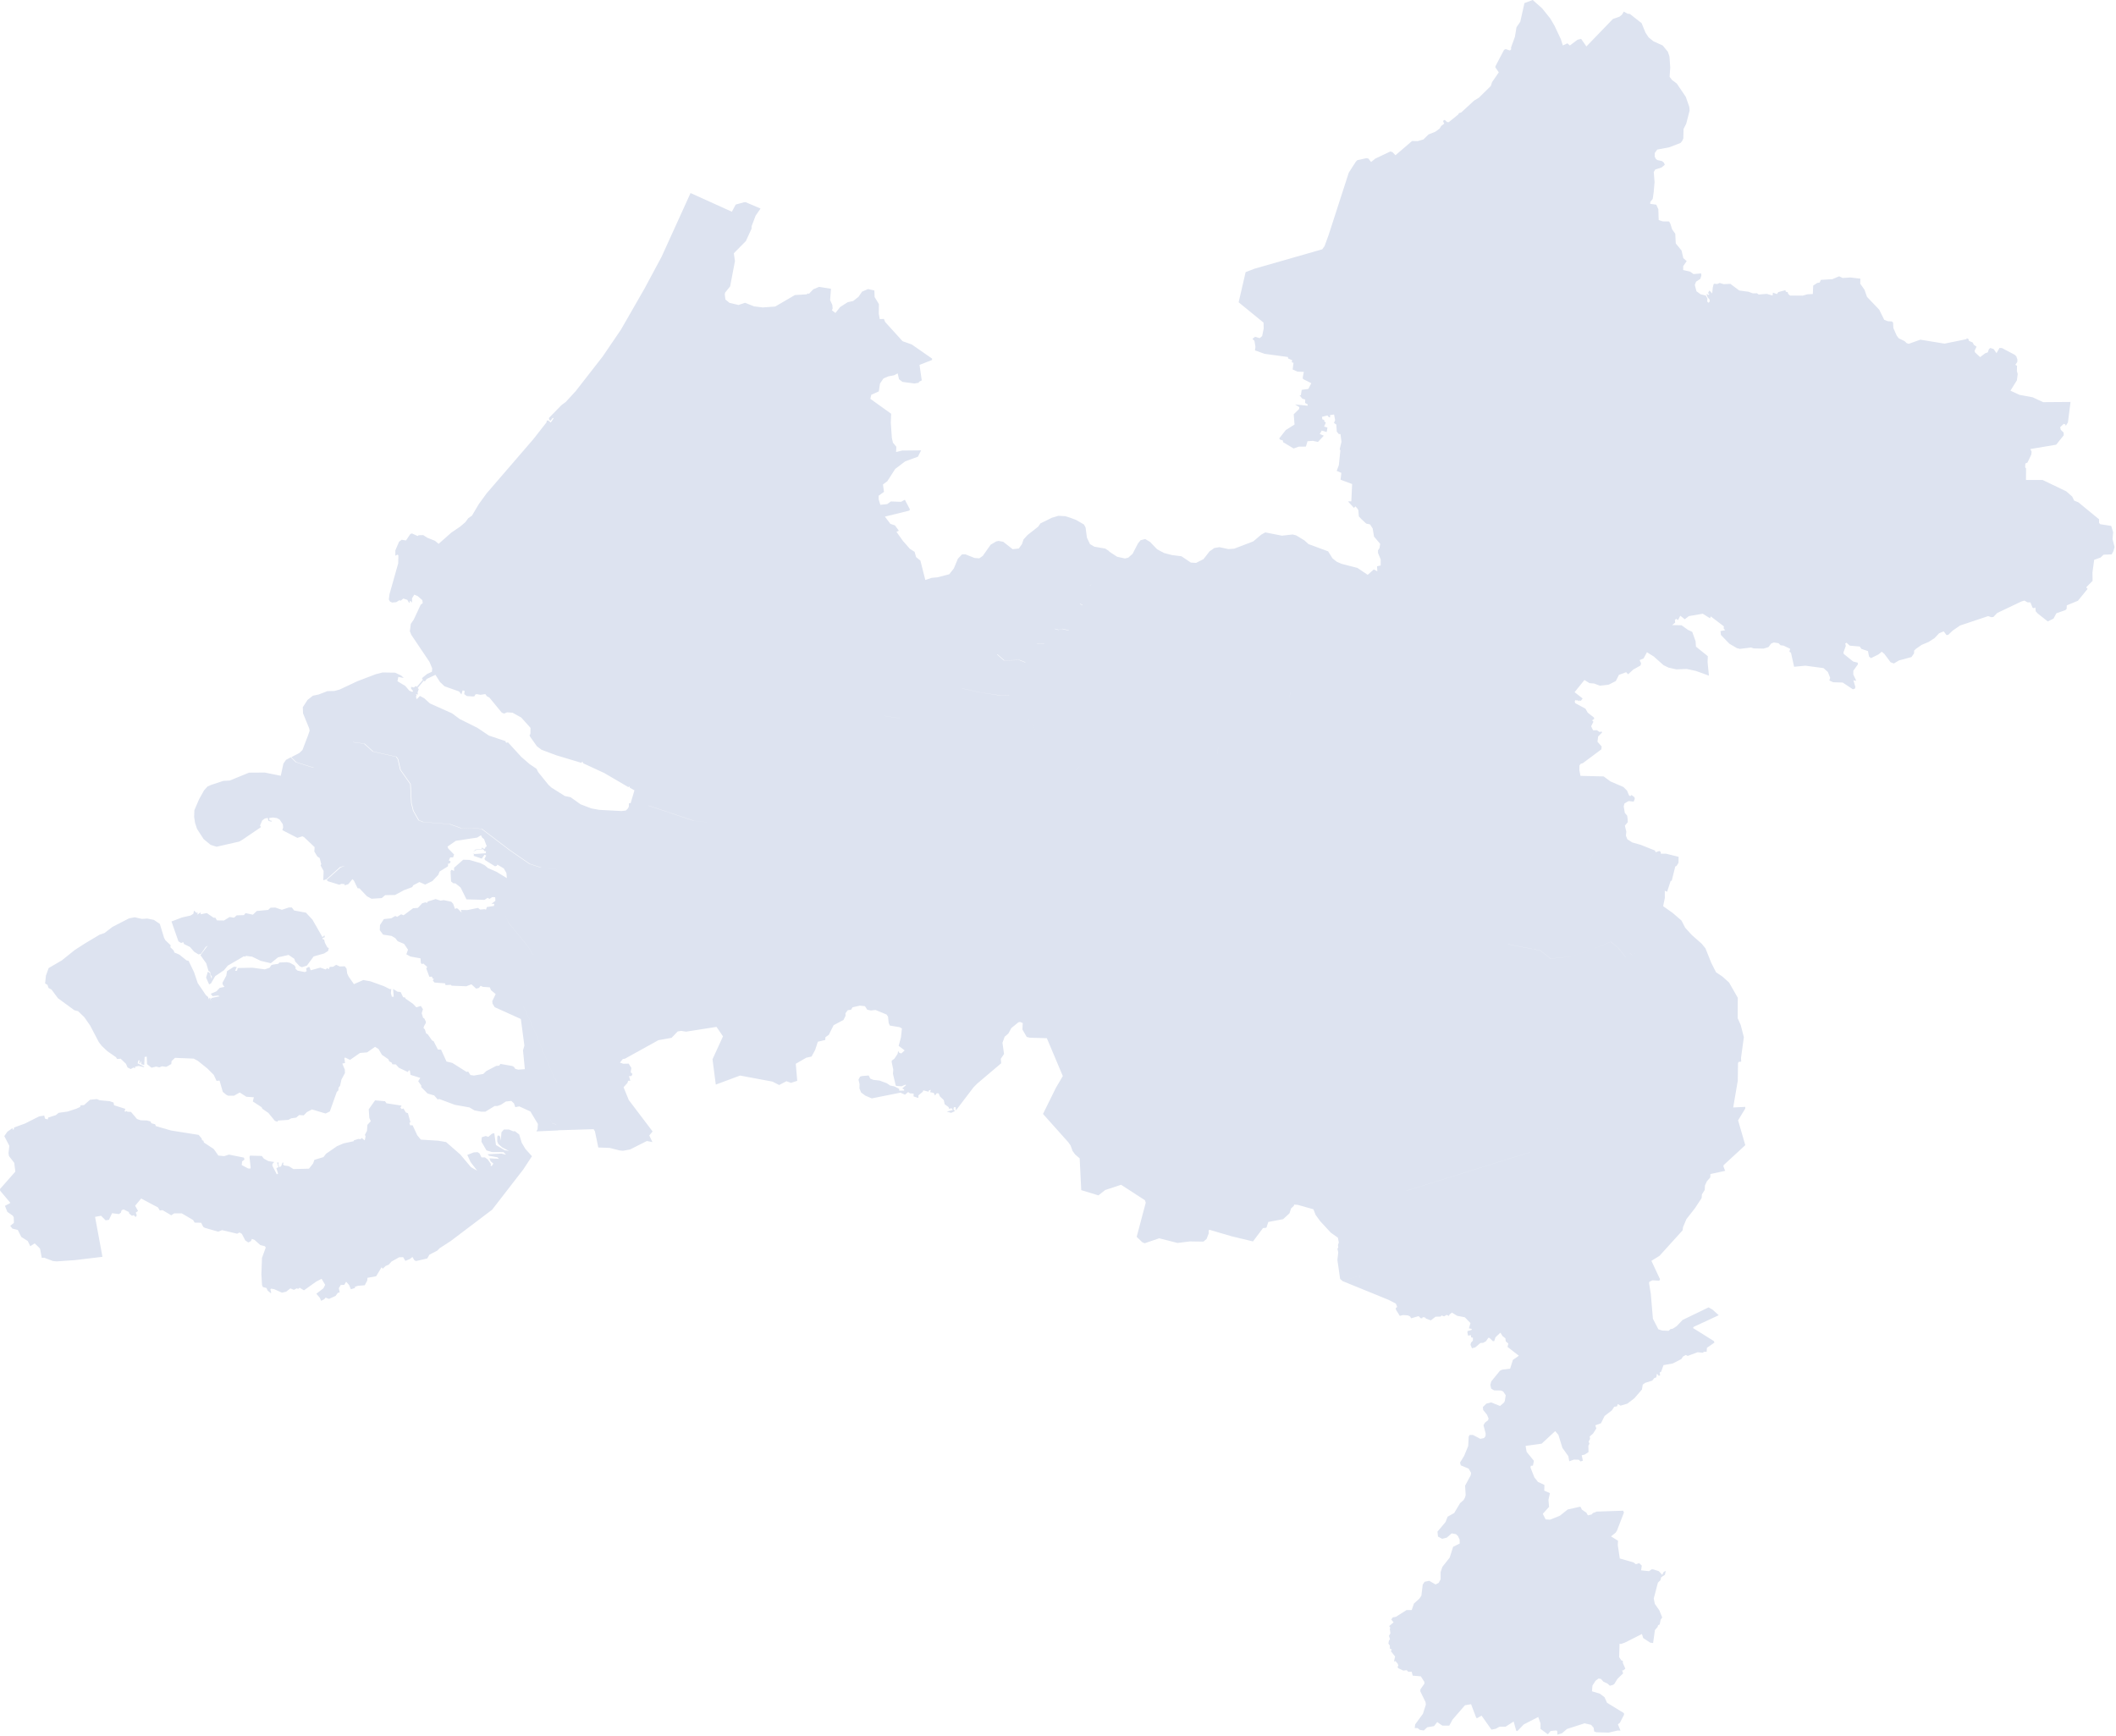 <?xml version="1.0" encoding="UTF-8"?>
<svg width="646px" height="530px" viewBox="0 0 646 530" version="1.1" xmlns="http://www.w3.org/2000/svg" xmlns:xlink="http://www.w3.org/1999/xlink">
    <!-- Generator: Sketch 49 (51002) - http://www.bohemiancoding.com/sketch -->
    <title>Illustrations/ Simple/ Map</title>
    <desc>Created with Sketch.</desc>
    <defs></defs>
    <g id="Illustrations/-Simple/-Map" stroke="none" stroke-width="1" fill="none" fill-rule="evenodd">
        <path d="M465.404,0.94 L467.93,0 L470.819,2.562 L473.285,5.642 L474.589,7.864 L476.527,11.977 L477.115,13.87 L478.524,13.223 L479.252,13.893 L481.613,12.13 L482.705,11.86 L484.315,14.175 L492.407,5.795 L494.416,5.09 L495.203,4.455 L495.719,3.538 L496.87,4.173 L497.599,4.267 L501.169,7.076 L502.356,9.968 L503.307,11.402 L504.787,12.612 L507.594,13.87 L509.18,15.786 L509.685,17.279 L509.908,20.593 L509.72,23.461 L510.437,24.402 L511.905,25.495 L514.665,29.573 L515.722,32.618 L515.828,33.746 L514.794,37.754 L513.972,39.4 L513.913,42.256 L513.514,43.102 L513.021,43.655 L509.626,44.96 L505.938,45.665 L505.198,46.687 L505.163,47.781 L505.503,48.486 L505.926,48.85 L507.406,49.179 L507.993,49.673 L508.252,50.308 L507.23,51.154 L505.351,51.73 L504.881,52.529 L505.128,55.597 L504.869,58.571 L504.564,60.722 L503.824,61.639 L503.8,62.238 L505.644,62.485 L506.279,63.884 L506.384,67.187 L507.629,67.586 L509.567,67.61 L509.955,68.315 L510.484,70.008 L511.447,71.371 L511.599,74.31 L513.373,76.496 L513.901,78.8 L514.935,79.717 L513.866,81.256 L513.866,82.444 L515.98,82.925 L517.026,83.678 L519.328,83.466 L519.422,84.077 L519.105,85.135 L517.801,85.982 L517.413,86.981 L517.918,88.92 L519.175,89.837 L520.761,90.225 L521.254,91.106 L521.207,92.07 L521.607,92.435 L521.947,92.07 L521.982,91.53 L521.313,90.742 L520.961,89.743 L521.689,90.048 L521.83,89.766 L521.442,89.473 L521.877,88.685 L522.722,89.59 L522.899,87.803 L523.157,86.746 L523.415,86.616 L524.249,86.71 L525.013,86.381 L526.223,86.746 L528.266,86.652 L530.979,88.685 L533.845,89.073 L535.126,89.555 L536.406,89.531 L536.911,89.919 L539.366,89.708 L541.163,90.225 L541.257,89.343 L542.478,89.766 L542.913,89.167 L545.062,88.591 L545.215,89.073 L545.779,89.19 L545.908,89.708 L546.484,90.225 L550.324,90.26 L551.816,89.837 L553.449,89.766 L553.554,87.192 L554.788,86.381 L555.528,86.252 L555.903,85.441 L559.415,85.229 L561.483,84.348 L562.54,84.865 L564.936,84.712 L567.966,85.076 L567.907,86.593 L569.211,88.438 L569.975,90.624 L573.721,94.55 L575.248,97.642 L576.352,98.065 L577.574,98.124 L577.95,98.488 L578.032,100.157 L579.054,102.461 L579.676,103.272 L581.473,104.153 L582.084,104.753 L582.718,104.965 L586.266,103.695 L593.654,104.906 L600.337,103.542 L600.466,103.237 L601.03,103.578 L601.088,104.059 L602.239,104.541 L602.604,105.27 L603.426,105.846 L602.827,107.08 L602.956,107.574 L604.518,109.02 L606.08,107.844 L606.867,107.574 L607.184,106.598 L607.631,106.234 L608.617,106.54 L609.522,107.809 L610.438,106.21 L611.213,106.269 L615.042,108.291 L615.559,108.773 L615.9,109.772 L615.864,110.501 L615.265,111.382 L615.782,111.653 L615.747,113.31 L615.993,114.156 L615.747,116.096 L613.774,119.269 L616.51,120.539 L620.562,121.291 L623.746,122.772 L632.12,122.713 L631.321,128.966 L630.675,129.989 L630.511,129.566 L630.041,129.39 L628.961,130.412 L629.125,131.2 L630.006,132.046 L630.041,132.892 L627.739,135.76 L619.834,137.089 L620.245,137.876 L620.14,138.781 L618.965,141.226 L618.331,141.496 L618.26,142.672 L618.542,143.001 L618.519,146.527 L623.593,146.527 L630.816,149.995 L632.625,151.593 L633.236,152.839 L634.504,153.345 L640.823,158.528 L640.835,159.645 L641.176,160.033 L644.535,160.55 L645.134,162.478 L644.946,164.582 L645.557,166.991 L645.205,168.296 L644.664,169.248 L642.198,169.342 L641.282,170.212 L639.332,170.905 L638.815,174.761 L638.85,177.323 L636.9,179.309 L637.323,179.791 L634.375,183.4 L630.969,184.81 L630.934,185.868 L630.558,186.256 L627.809,187.22 L626.917,188.866 L625.167,189.712 L622.089,187.279 L621.49,186.621 L621.361,185.445 L620.903,185.68 L620.527,185.527 L619.869,183.905 L618.942,183.882 L618.049,183.341 L617.145,183.611 L609.745,187.126 L608.559,188.36 L607.901,188.419 L606.973,188.09 L598.375,190.97 L596.144,192.509 L594.769,193.826 L594.229,193.861 L593.407,192.744 L591.997,193.32 L590.623,194.79 L588.779,195.989 L586.665,196.87 L584.915,198.093 L584.375,198.61 L584.339,199.48 L583.552,200.596 L579.782,201.607 L578.185,202.547 L577.186,202.183 L575.307,199.656 L574.485,198.962 L573.486,199.785 L571.196,200.925 L570.609,200.443 L570.268,198.763 L568.26,198.093 L567.778,197.376 L564.713,197.105 L563.761,196.235 L563.35,196.412 L563.503,197.199 L562.775,199.244 L562.904,199.656 L565.758,201.948 L567.132,202.301 L567.226,202.782 L565.805,204.769 L565.793,205.909 L566.627,207.649 L566.533,207.86 L565.828,207.672 L566.439,209.753 L566.275,210.235 L565.676,210.434 L562.551,208.366 L559.662,208.283 L558.487,207.743 L558.746,206.932 L558.041,205.157 L556.702,203.958 L551.158,203.229 L547.729,203.558 L546.777,199.268 L546.296,198.962 L546.519,198.069 L544.522,197.105 L543.594,196.988 L542.948,196.353 L541.539,196.141 L540.716,196.471 L539.906,197.552 L538.414,198.01 L535.396,197.952 L534.585,197.681 L531.179,198.093 L530.286,197.881 L527.984,196.529 L525.389,193.861 L525.259,192.662 L526.681,192.392 L526.223,191.851 L526.281,191.216 L522.3,188.184 L522.053,188.748 L519.845,187.361 L515.605,188.09 L514.348,189.054 L512.974,187.972 L512.304,189.289 L511.705,188.936 L511.329,189.289 L511.411,190.076 L510.484,190.829 L513.361,190.887 L515.334,192.298 L516.626,192.897 L517.648,195.754 L517.766,197.411 L521.383,200.326 L521.313,202.124 L521.724,206.262 L517.742,204.828 L514.959,204.228 L511.764,204.346 L509.368,203.805 L507.841,203.053 L504.916,200.443 L502.802,199.115 L501.78,201.008 L500.57,201.525 L501.005,202.512 L500.829,203.17 L498.621,204.405 L497.058,205.85 L496.448,205.216 L494.251,206.027 L493.3,207.919 L491.115,209.024 L488.414,209.33 L486.675,208.671 L485.254,208.554 L483.715,207.59 L480.709,211.316 L483.175,213.232 L482.576,214.008 L482.306,213.796 L482.048,214.066 L481.613,213.737 L481.39,213.925 L481.096,213.655 L480.756,214.043 L480.873,214.642 L484.033,216.347 L484.714,217.557 L486.628,219.05 L486.711,219.473 L486.041,219.897 L486.464,220.343 L485.759,221.718 L486.358,222.953 L487.521,222.917 L488.367,223.493 L488.919,223.305 L489.118,223.611 L487.897,224.845 L487.697,226.432 L488.977,227.901 L488.884,228.771 L483.21,232.991 L482.576,233.179 L482.189,233.684 L482.177,235.177 L481.472,235.177 L481.284,235.753 L480.873,235.964 L478.735,236.105 L477.972,235.306 L477.937,234.766 L477.15,234.072 L475.834,233.414 L475.036,233.414 L474.425,230.052 L470.913,225.562 L469.738,225.35 L465.886,225.856 L465.815,226.549 L466.825,230.24 L465.78,231.345 L462.996,230.84 L454.61,231.768 L450.112,232.932 L447.398,232.908 L446.118,232.638 L444.591,231.886 L443.499,230.957 L442.524,229.394 L442.735,229.218 L442.23,228.348 L440.821,226.914 L439.987,226.432 L436.416,225.832 L435.524,224.963 L434.196,222.682 L432.787,221.331 L429.31,220.731 L427.325,219.473 L426.045,217.581 L424.941,214.313 L423.719,212.962 L422.768,212.691 L420.442,212.75 L419.385,212.327 L416.273,210.293 L413.912,209.717 L411.657,210.176 L408.368,210.411 L407.534,211.128 L406.16,213.408 L404.962,213.773 L401.098,212.809 L398.243,209.964 L397.092,209.365 L396.399,209.365 L394.591,210.141 L393.921,211.434 L393.651,213.138 L392.852,214.278 L391.83,215.007 L389.505,215.571 L388.295,215.747 L385.711,215.512 L383.855,214.736 L382.14,212.303 L381.553,211.915 L380.026,211.939 L379.451,212.421 L378.523,214.102 L376.326,216.923 L373.096,222.412 L371.945,226.244 L371.769,230.181 L371.053,231.439 L370.113,232.121 L364.24,234.824 L360.505,237.398 L359.636,237.457 L357.146,236.564 L355.079,236.376 L353.763,236.834 L352.33,238.033 L351.144,238.421 L349.781,237.904 L347.855,236.176 L346.516,235.6 L345.459,235.483 L341.09,236.435 L337.402,235.541 L334.994,235.635 L328.428,237.304 L328.358,235.118 L330.507,233.32 L331.329,232.097 L330.46,231.345 L330.119,230.569 L330.202,229.37 L330.754,227.784 L330.624,226.914 L326.384,224.845 L324.505,222.894 L323.577,222.412 L322.45,222.236 L321.369,222.706 L319.56,224.633 L318.245,224.81 L317.575,224.539 L315.943,222.741 L315.12,221.001 L314.192,220.367 L314.216,219.532 L313.781,219.085 L308.801,216.805 L307.368,215.547 L306.37,213.114 L305.278,212.327 L308.061,212.386 L309.271,206.532 L305.278,205.991 L304.162,204.134 L304.561,202.477 L303.88,200.291 L304.361,199.785 L306.476,201.642 L311.186,201.525 L312.983,202.242 L313.593,201.548 L315.696,200.714 L316.389,200.056 L315.109,199.268 L314.639,198.245 L314.932,197.223 L316.459,196.471 L318.715,196.447 L320.007,195.718 L321.24,193.885 L321.439,192.415 L321.968,191.992 L323.072,192.333 L324.282,192.027 L326.279,192.509 L326.701,191.698 L327.042,189.136 L329.614,184.364 L330.495,184.775 L330.378,182.883 L332.762,179.427 L332.609,178.675 L333.15,178.557 L338.517,168.319 L341.066,169.977 L343.451,170.494 L344.449,170.247 L345.776,169.072 L347.409,165.91 L348.208,164.922 L349.617,164.558 L351.085,165.428 L353.258,167.685 L355.325,168.801 L357.686,169.436 L360.693,169.824 L363.571,171.752 L365.156,171.846 L367.423,170.694 L369.267,168.319 L370.735,167.297 L372.309,167.05 L375.011,167.626 L376.784,167.508 L382.622,165.275 L385.065,163.206 L386.286,162.536 L391.361,163.535 L394.638,163.171 L395.706,163.441 L398.243,164.981 L399.465,166.098 L405.467,168.319 L406.806,170.459 L408.145,171.516 L409.59,172.139 L414.405,173.374 L417.553,175.489 L419.421,173.832 L420.489,174.431 L420.407,172.892 L421.511,172.621 L421.523,170.823 L420.713,168.86 L420.677,168.049 L421.159,167.297 L421.359,166.027 L419.479,163.806 L419.068,161.337 L418.269,160.091 L417.107,159.856 L415.615,158.469 L414.852,157.658 L414.687,155.731 L414.37,155.213 L413.794,154.579 L413.348,155.061 L411.528,153.074 L412.549,153.051 L412.796,147.773 L409.261,146.445 L409.507,144.364 L408.086,143.753 L408.744,141.978 L409.202,137.535 L409.002,137.124 L409.543,134.891 L409.237,132.528 L408.72,132.504 L408.11,131.776 L407.957,129.601 L407.252,129.119 L407.605,128.273 L407.287,126.545 L406.031,126.733 L406.125,127.309 L405.725,127.391 L405.244,126.827 L403.588,127.25 L403.717,128.026 L404.281,128.214 L404.292,128.637 L404.762,129.025 L404.245,130.236 L405.244,130.506 L405.15,131.294 L405.021,131.893 L403.517,131.447 L402.918,132.504 L404.151,133.01 L402.366,134.914 L400.816,134.585 L399.171,134.702 L398.69,136.336 L396.505,136.36 L394.931,136.912 L391.736,135.008 L391.619,134.432 L390.879,134.256 L390.527,133.856 L392.535,131.294 L395.213,129.601 L394.966,126.463 L396.587,124.888 L396.681,124.312 L395.377,123.466 L399.218,123.865 L399.218,123.442 L398.443,123.019 L398.478,121.985 L397.574,121.691 L396.716,120.633 L397.139,120.715 L397.398,119.022 L399.43,118.729 L400.334,116.977 L397.832,115.731 L397.703,115.285 L398.055,113.522 L396.141,113.463 L394.638,112.805 L394.896,110.771 L394.367,110.595 L394.485,109.96 L393.275,109.443 L393.181,108.984 L386.087,108.021 L383.127,106.963 L383.28,105.87 L382.974,104.059 L382.363,103.448 L383.162,102.813 L384.56,103.237 L385.323,102.602 L385.805,100.275 L385.746,98.488 L378.147,92.282 L380.284,83.078 L383.033,82.02 L403.682,76.108 L404.375,75.132 L405.62,71.736 L411.774,52.706 L413.947,49.332 L414.405,48.885 L417.107,48.298 L417.741,48.392 L418.587,49.461 L419.855,48.427 L424.459,46.241 L425.129,46.452 L426.022,47.393 L431.096,43.044 L432.822,43.079 L434.572,42.562 L436.134,41.034 L438.178,40.223 L439.517,39.247 L439.963,38.483 L440.915,37.731 L440.598,37.143 L440.703,36.72 L441.103,36.626 L441.808,37.272 L442.289,37.296 L445.19,34.957 L445.413,34.534 L446.083,34.346 L450.041,30.702 L451.509,29.82 L455.127,26.259 L455.515,25.072 L457.57,22.086 L456.501,20.534 L456.56,20.194 L459.167,15.233 L459.684,14.987 L460.988,15.421 L461.34,15.057 L461.317,14.469 L462.491,11.249 L462.973,8.322 L464.124,6.641 L465.404,0.94 Z M465.78,231.345 L466.825,230.24 L465.815,226.549 L465.886,225.856 L469.738,225.35 L470.913,225.562 L474.425,230.052 L475.036,233.414 L475.834,233.414 L477.15,234.072 L477.937,234.766 L477.972,235.306 L478.735,236.105 L480.873,235.964 L481.284,235.753 L481.472,235.177 L482.177,235.177 L482.506,236.858 L489.588,237.034 L491.667,238.562 L495.649,240.278 L496.73,241.383 L497.317,242.794 L497.693,243.064 L498.104,242.7 L498.996,243.393 L499.09,243.863 L498.75,244.733 L497.282,244.557 L496.859,244.733 L495.931,245.309 L495.708,246.167 L496.037,248.153 L496.765,249.012 L496.894,249.94 L496.953,250.986 L496.06,252.068 L496.506,253.89 L496.377,255.124 L496.823,256.229 L498.303,257.181 L500.852,257.898 L505.222,259.637 L505.48,260.178 L506.596,259.79 L507.019,260.119 L507.019,260.625 L508.639,260.625 L512.469,261.577 L512.433,263.41 L511.858,264.339 L511.447,264.539 L510.366,268.876 L510.037,268.935 L508.957,272.249 L508.252,271.92 L508.264,274.107 L507.747,276.646 L510.624,278.679 L513.326,281.006 L514.489,283.24 L516.497,285.449 L519.516,288.106 L520.667,289.516 L522.429,293.924 L523.897,296.827 L525.776,298.073 L527.879,299.954 L530.533,304.609 L530.498,310.827 L531.426,312.919 L532.389,316.645 L531.52,322.957 L531.578,324.109 L530.827,324.179 L530.604,324.532 L530.533,329.915 L529.135,338.096 L532.823,337.92 L532.8,338.449 L530.627,342.022 L532.823,349.603 L526.223,355.692 L526.152,356.104 L526.681,357.444 L522.182,358.419 L522.135,359.453 L521.113,360.617 L520.514,361.898 L520.444,363.262 L519.586,364.625 L519.492,365.754 L517.449,368.869 L514.865,372.16 L513.819,374.616 L513.69,375.604 L506.631,383.397 L504.164,384.913 L506.795,390.531 L506.561,390.978 L504.47,390.861 L503.507,391.331 L503.448,391.754 L503.977,394.974 L504.623,402.591 L506.279,405.812 L507.465,406.2 L509.438,406.282 L509.978,405.753 L510.683,405.635 L511.905,404.836 L513.678,402.967 L521.63,399.124 L522.816,399.805 L524.719,401.522 L517.073,405.071 L516.85,405.424 L523.251,409.42 L523.392,409.89 L521.113,411.466 L521.019,412.7 L520.291,412.676 L519.786,412.97 L518.271,412.817 L515.252,413.946 L514.665,413.652 L513.819,414.122 L513.279,414.921 L510.683,416.249 L507.853,416.755 L507.136,418.765 L506.701,419 L506.819,419.917 L506.384,419.999 L505.856,419.353 L505.644,420.481 L505.01,420.74 L504.423,421.48 L502.285,422.162 L501.522,422.691 L501.275,424.195 L498.973,426.863 L496.823,428.509 L494.756,429.132 L493.934,428.627 L493.652,429.344 L492.818,429.461 L492.078,430.578 L489.882,432.27 L488.766,434.504 L487.039,435.127 L487.345,436.079 L486.358,437.642 L485.336,438.524 L485.43,439.288 L484.996,440.087 L485.254,440.733 L484.925,441.333 L484.961,443.308 L483.774,444.072 L482.882,444.271 L483.234,445.929 L482.529,446.164 L482.001,445.635 L480.497,445.6 L479.088,446.105 L478.794,444.542 L476.985,442.003 L475.776,438.053 L474.789,436.902 L470.654,440.733 L465.745,441.415 L466.074,443.249 L468.294,445.964 L467.988,447.433 L467.354,447.492 L467.248,448.021 L468.435,451.03 L469.539,452.417 L471.5,453.334 L471.453,455.073 L473.18,455.837 L472.733,457.906 L472.921,460.022 L471.007,462.149 L471.876,463.854 L473.215,463.936 L476.21,462.737 L478.618,460.821 L482.283,459.998 L482.564,460.057 L482.917,460.845 L484.326,461.82 L484.773,462.62 L485.912,462.349 L486.335,461.903 L487.474,461.468 L495.531,461.197 L495.778,461.762 L493.676,467.215 L493.265,467.885 L491.832,469.037 L493.969,470.366 L493.899,471.682 L494.51,475.784 L498.715,476.983 L499.419,477.547 L500.418,477.195 L501.228,477.959 L501.017,479.405 L503.436,479.663 L504.27,479.075 L504.81,479.134 L506.443,479.663 L507.453,480.78 L507.935,479.875 L508.546,479.581 L508.287,480.756 L507.148,481.52 L506.913,482.425 L506.149,483.166 L504.881,487.985 L505.198,489.631 L506.572,491.605 L507.465,493.78 L506.983,494.462 L506.69,495.931 L506.208,496.166 L506.032,496.718 L505.233,497.635 L504.681,501.596 L503.8,501.479 L501.651,500.068 L501.275,498.834 L496.095,501.455 L494.85,501.89 L494.439,501.808 L494.31,505.887 L494.944,506.85 L495.461,507.086 L495.438,507.65 L496.201,509.413 L495.555,509.965 L495.214,509.942 L495.531,510.847 L493.805,512.528 L492.807,514.138 L492.372,514.397 L491.479,514.632 L490.775,513.985 L489.518,513.397 L488.754,512.551 L488.003,512.434 L487.11,513.115 L486.17,514.573 L486.018,516.336 L488.402,517.041 L489.847,518.134 L490.61,519.827 L495.778,523.001 L495.813,523.471 L494.568,525.904 L493.934,526.433 L494.733,528.337 L493.864,528.302 L491.08,528.948 L487.357,528.831 L486.687,528.572 L486.534,527.455 L485.759,526.574 L483.774,526.104 L478.395,527.832 L476.88,529.125 L475.494,529.571 L475.388,528.396 L474.977,528.278 L473.379,528.455 L472.557,529.454 L470.29,527.808 L470.314,526.139 L469.609,524.176 L465.181,526.456 L463.231,528.478 L462.902,528.396 L462.104,525.551 L459.649,527.138 L457.828,527.138 L456.63,527.773 L455.338,528.043 L452.308,523.765 L450.946,524.529 L450.687,524.435 L449.113,520.274 L447.246,520.591 L443.452,524.964 L442.454,526.809 L440.339,526.809 L438.777,525.728 L437.791,526.962 L435.723,527.314 L434.666,528.302 L433.445,528.102 L432.81,527.573 L431.894,527.549 L432.047,526.433 L434.408,523.2 L435.3,520.415 L435.218,519.651 L433.609,516.336 L433.644,515.725 L434.866,513.985 L434.831,513.433 L433.774,511.764 L431.284,511.552 L430.99,510.377 L429.933,510.377 L429.463,509.883 L428.406,510.001 L426.902,509.295 L426.656,508.907 L426.902,508.496 L426.75,507.944 L426.01,507.086 L425.563,507.262 L425.916,505.71 L424.612,504.065 L424.929,503.595 L424.33,503.301 L424.295,502.36 L423.872,501.749 L424.037,500.809 L424.365,500.456 L424.037,499.398 L424.483,498.634 L424.295,497.247 L424.459,496.93 L424.107,496.425 L425.446,495.284 L424.741,494.403 L425.223,493.756 L426.139,493.604 L429.428,491.523 L430.99,491.523 L431.659,489.548 L433.327,488.044 L433.938,487.139 L434.349,483.754 L434.925,482.895 L436.334,482.602 L438.272,483.718 L439.235,483.225 L439.811,482.131 L439.811,479.957 L440.351,478.335 L442.583,475.514 L443.628,472.223 L445.648,471.212 L445.601,469.978 L445.096,468.92 L444.485,468.356 L443.182,468.121 L441.69,469.425 L440.281,469.778 L439.012,469.096 L438.848,467.592 L441.302,464.677 L441.948,463.031 L443.957,461.903 L445.742,458.905 L446.835,457.93 L447.269,457.13 L447.457,456.402 L447.281,453.569 L448.996,450.384 L449.113,449.643 L448.361,448.35 L445.965,447.351 L445.742,446.493 L446.987,444.459 L448.232,441.45 L448.385,438.547 L448.667,438.077 L449.7,438.077 L451.932,439.264 L453.048,439.029 L453.518,438.43 L453.565,437.642 L452.895,435.103 L453.342,434.327 L454.316,433.563 L454.446,433.034 L453.976,431.906 L452.79,430.437 L452.719,429.543 L453.776,428.509 L455.221,428.133 L457.958,429.226 L459.203,428.133 L459.426,427.627 L459.684,425.947 L458.921,424.818 L458.181,424.501 L456.149,424.466 L455.244,423.937 L454.986,422.785 L455.28,421.715 L457.922,418.471 L458.592,418.142 L461.023,417.848 L461.881,415.156 L463.701,413.887 L460.236,411.195 L460.483,410.161 L459.696,409.503 L459.59,408.562 L458.733,407.916 L458.063,406.846 L456.548,408.268 L456.184,409.42 L455.738,409.42 L454.739,408.445 L454.387,408.409 L453.659,409.456 L452.79,409.949 L451.956,410.008 L450.37,411.348 L449.372,411.607 L448.925,410.513 L449.113,409.867 L449.665,409.268 L449.665,408.386 L449.113,408.268 L449.054,407.587 L448.197,407.763 L447.997,406.881 L448.009,406.376 L449.219,406.023 L449.372,405.718 L448.455,405.518 L448.925,403.919 L447.199,402.145 L444.873,401.698 L443.252,400.722 L442.512,401.31 L442.348,401.757 L441.655,401.404 L440.88,401.874 L440.093,401.58 L439.834,401.933 L438.272,401.968 L436.827,403.085 L435.359,402.556 L435.054,402.203 L434.349,402.109 L434.185,402.462 L433.715,402.438 L433.092,401.792 L430.802,402.462 L430.508,401.909 L429.839,401.58 L428.371,401.463 L427.349,401.721 L426.174,399.829 L426.115,399.335 L426.562,399.006 L426.139,397.972 L423.966,396.843 L409.813,391.072 L415.239,389.415 L415.204,390.061 L419.926,387.687 L420.783,382.597 L421.065,375.333 L429.334,363.556 L467.084,351.766 L477.995,342.41 L466.731,323.192 L464.547,310.768 L463.126,307.136 L460.389,288.259 L470.255,290.198 L473.379,292.678 L479.499,292.043 L485.207,290.198 L491.726,287.518 L493.993,289.328 L496.295,292.196 L497.376,291.15 L497.728,291.091 L498.268,291.538 L498.808,291.033 L499.29,290.974 L499.361,290.645 L498.503,289.657 L497.951,288.411 L497.928,283.392 L495.978,280.524 L495.426,279.149 L495.167,277.127 L495.273,274.342 L494.686,272.308 L490.011,267.736 L485.924,265.232 L485.383,264.633 L485.09,263.14 L486.499,260.296 L486.534,258.92 L485.348,258.38 L483.328,258.38 L482.658,257.698 L482.576,256.675 L484.044,254.407 L482.752,249.258 L482.353,245.638 L481.637,244.98 L478.959,243.84 L473.814,243.146 L472.698,242.876 L470.701,241.889 L469.409,240.243 L469.01,237.128 L468.153,233.59 L465.78,231.345 Z M305.278,212.327 L306.37,213.103 L307.368,215.536 L308.801,216.793 L313.781,219.074 L314.204,219.52 L314.181,220.355 L315.109,220.99 L315.931,222.729 L317.563,224.528 L318.233,224.798 L319.548,224.622 L321.357,222.706 L322.438,222.224 L323.577,222.4 L324.505,222.882 L326.384,224.833 L330.624,226.902 L330.754,227.772 L330.202,229.359 L330.131,230.558 L330.472,231.333 L331.341,232.086 L330.519,233.308 L328.358,235.106 L328.428,237.293 L334.994,235.612 L337.413,235.518 L341.09,236.411 L345.459,235.447 L346.516,235.565 L347.855,236.129 L349.793,237.869 L351.156,238.374 L352.342,237.986 L353.775,236.787 L355.09,236.341 L357.158,236.517 L359.648,237.41 L360.517,237.351 L364.252,234.777 L370.125,232.086 L371.053,231.392 L371.781,230.134 L371.945,226.208 L373.096,222.377 L376.326,216.887 L378.523,214.066 L379.451,212.386 L380.026,211.904 L381.553,211.868 L382.152,212.256 L383.867,214.689 L385.723,215.465 L388.307,215.7 L389.516,215.524 L391.842,214.948 L392.864,214.231 L393.663,213.091 L393.945,211.375 L394.614,210.082 L396.423,209.306 L397.116,209.306 L398.267,209.905 L401.133,212.762 L404.997,213.726 L406.183,213.361 L407.558,211.081 L408.392,210.364 L411.68,210.129 L413.935,209.682 L416.296,210.246 L419.421,212.292 L420.478,212.715 L422.803,212.656 L423.755,212.926 L424.976,214.278 L426.069,217.546 L427.349,219.438 L429.334,220.696 L432.81,221.295 L434.22,222.647 L435.535,224.927 L436.428,225.797 L439.999,226.397 L440.833,226.878 L442.242,228.312 L442.747,229.182 L442.547,229.359 L443.511,230.922 L444.603,231.85 L446.13,232.603 L447.41,232.873 L450.123,232.908 L454.622,231.733 L463.008,230.804 L465.792,231.31 L468.176,233.555 L469.034,237.093 L469.421,240.208 L470.725,241.853 L472.71,242.841 L473.826,243.111 L478.97,243.804 L481.648,244.945 L482.377,245.603 L482.764,249.223 L484.068,254.371 L482.6,256.64 L482.67,257.663 L483.34,258.344 L485.36,258.344 L486.546,258.885 L486.511,260.26 L485.101,263.105 L485.395,264.598 L485.935,265.197 L490.023,267.712 L494.686,272.285 L495.285,274.318 L495.179,277.092 L495.438,279.126 L496.001,280.501 L497.951,283.369 L497.975,288.388 L498.527,289.646 L499.384,290.633 L499.314,290.962 L498.832,291.021 L498.292,291.526 L497.751,291.08 L497.399,291.138 L496.318,292.185 L494.016,289.316 L491.749,287.495 L485.231,290.186 L479.522,292.032 L473.403,292.655 L470.279,290.175 L460.412,288.235 L463.149,307.112 L464.582,310.744 L466.755,323.168 L478.019,342.386 L467.107,351.743 L429.357,363.532 L421.088,375.31 L420.807,382.574 L419.949,387.675 L415.227,390.05 L415.263,389.403 L409.836,391.06 L409.131,390.437 L408.298,384.654 L408.556,382.339 L408.309,381.21 L408.568,380.881 L408.474,380.082 L408.732,379.306 L408.45,377.849 L406.277,376.309 L403.024,372.783 L401.65,370.89 L400.968,369.174 L396.211,367.834 L395.096,367.74 L395.002,368.128 L394.168,368.904 L393.663,370.42 L391.725,372.195 L387.203,373.053 L386.627,374.804 L385.582,374.922 L382.528,378.989 L376.103,377.449 L369.244,375.439 L368.985,375.674 L369.021,376.532 L368.351,378.248 L367.4,379.048 L363.277,378.989 L359.507,379.459 L353.892,378.037 L349.453,379.553 L348.713,379.224 L347.021,377.59 L349.793,367.152 L349.535,366.412 L342.264,361.699 L337.413,363.297 L335.334,364.931 L330.096,363.332 L329.614,353.623 L328.252,352.46 L327.453,351.39 L326.842,349.698 L326.102,348.663 L318.421,340.071 L322.356,332.102 L324.47,328.505 L319.595,316.95 L314.369,316.798 L313.453,316.563 L312.137,314.294 L312.231,312.331 L311.397,311.978 L310.857,312.131 L308.754,313.859 L307.862,315.493 L306.711,316.504 L306.041,318.349 L306.523,321.77 L305.536,323.227 L305.654,324.602 L298.348,330.797 L297.197,331.961 L291.829,339.013 L291.759,338.002 L291.207,338.037 L291.077,338.66 L291.559,339.201 L290.373,339.742 L289.034,339.354 L290.913,338.848 L290.49,338.308 L289.785,338.519 L289.562,337.955 L288.411,337.121 L288.129,335.839 L286.943,334.711 L286.567,333.794 L285.968,333.759 L285.463,334.441 L285.052,333.641 L283.96,333.43 L284.183,332.713 L283.607,332.866 L283.478,333.277 L281.857,332.866 L281.728,333.277 L280.389,334.405 L280.389,335.122 L280.201,335.158 L278.897,334.711 L278.921,333.876 L277.805,333.782 L277.241,333.395 L276.29,334.194 L274.915,333.571 L266.142,335.322 L264.192,334.488 L262.888,333.536 L262.383,332.254 L262.418,330.973 L262.089,329.598 L262.571,328.681 L263.182,328.505 L265.202,328.328 L265.684,329.281 L266.635,329.668 L268.526,329.88 L270.758,330.715 L271.756,331.396 L273.071,331.667 L274.504,332.407 L274.528,332.971 L276.031,332.936 L275.996,332.583 L275.444,332.29 L276.619,331.279 L276.454,331.126 L275.209,331.631 L273.588,331.514 L273.436,331.279 L272.613,327.823 L272.707,326.542 L272.226,324.25 L272.249,323.803 L273.071,323.18 L274.035,321.723 L274.199,320.829 L274.528,321.394 L275.174,321.605 L276.196,320.677 L274.352,319.278 L275.056,316.692 L275.35,313.977 L274.657,313.589 L271.65,313.083 L271.31,312.308 L271.11,310.368 L270.64,309.71 L267.281,308.335 L265.848,308.488 L264.767,308.252 L264.063,307.183 L262.524,307.006 L260.281,307.512 L259.834,308.252 L258.812,308.405 L258.119,309.334 L258.143,310.11 L257.497,311.391 L254.502,312.966 L253.034,315.916 L252.012,316.633 L251.941,317.491 L249.674,318.032 L248.876,320.5 L247.76,322.557 L246.139,322.91 L242.944,324.755 L243.391,329.962 L241.476,330.585 L240.102,330.08 L237.87,331.244 L235.826,330.197 L225.937,328.352 L218.525,331.114 L217.527,323.38 L220.722,316.386 L218.748,313.495 L209.458,314.952 L207.931,314.717 L206.885,314.894 L205.03,316.833 L201.013,317.55 L190.794,323.204 L190.125,323.321 L189.267,324.391 L190.266,324.743 L191.922,324.708 L192.744,326.013 L192.544,327.353 L193.096,327.858 L192.767,328.517 L192.027,328.517 L192.438,329.939 L191.769,329.939 L191.546,330.621 L190.371,331.925 L191.957,335.816 L199.239,345.419 L198.217,346.641 L199.18,348.663 L197.489,348.334 L192.356,350.92 L190.219,351.308 L189.173,351.214 L186.108,350.438 L182.654,350.32 L181.633,345.384 L181.222,344.726 L170.427,345.055 L169.793,343.186 L168.619,343.033 L168.008,341.693 L168.384,341.34 L168.313,339.589 L168.795,339.025 L168.736,337.473 L167.843,333.195 L168.572,331.737 L170.075,330.374 L169.159,328.881 L162.112,312.178 L159.68,307.053 L159.645,304.761 L160.855,301.129 L160.726,300.836 L162.793,295.288 L163.016,294.006 L162.899,292.302 L162.699,291.503 L161.254,289.023 L155.123,281.5 L154.383,279.619 L154.254,278.456 L154.5,275.764 L155.839,272.861 L157.954,270.768 L163.063,268.523 L165.036,264.821 L170.075,265.42 L174.538,264.374 L177.087,263.234 L180.752,262.458 L184.616,260.66 L186.249,259.708 L187.881,258.003 L189.15,255.911 L189.596,253.972 L191.922,251.668 L192.462,250.469 L193.507,250.434 L194.024,249.082 L195.246,248.306 L197.794,245.908 L211.748,250.575 L215.836,250.998 L229.777,247.166 L232.714,244.804 L244.424,241.454 L250.05,237.469 L254.161,233.813 L256.522,231.204 L257.356,229.888 L259.153,224.457 L262.031,221.037 L264.814,219.532 L267.398,218.698 L269.912,218.545 L274.657,219.262 L276.701,218.815 L277.793,218.368 L280.671,216.3 L284.03,212.821 L288.411,210.634 L290.49,210.152 L293.556,210.152 L298.959,211.351 L305.278,212.327 Z M34.814,337.414 L38.267,338.519 L38.02,339.236 L38.243,339.389 L38.713,339.178 L38.901,339.413 L39.982,339.448 L41.826,341.622 L42.942,342.01 L44.88,342.069 L45.937,342.363 L46.23,342.927 L47.346,343.221 L47.593,343.785 L52.221,345.125 L60.642,346.465 L61.558,347.535 L61.687,348.075 L62.11,348.252 L62.239,348.792 L65.235,350.755 L66.668,352.777 L68.453,352.953 L69.898,352.483 L74.455,353.4 L74.643,353.988 L73.903,354.587 L73.797,355.68 L75.747,356.715 L76.452,356.75 L76.522,356.421 L76.17,353.212 L76.322,352.801 L79.905,352.895 L80.574,353.729 L81.937,354.47 L83.722,354.74 L83.182,355.328 L83.146,355.868 L84.509,358.513 L84.897,358.302 L84.38,356.609 L85.014,356.339 L84.568,354.881 L85.12,354.94 L84.955,355.351 L85.272,356.327 L85.824,356.033 L86.236,354.94 L86.647,354.975 L86.365,355.387 L86.717,355.798 L88.15,356.01 L89.583,356.903 L94.328,356.785 L95.573,355.21 L95.984,354.082 L98.756,353.247 L99.555,352.213 L102.879,349.921 L104.887,349.063 L107.941,348.405 L108.047,348.134 L109.445,347.688 L110.055,347.782 L110.443,347.429 L111.359,348.146 L111.606,346.924 L111.406,346.453 L112.04,345.207 L112.17,343.397 L113.192,342.292 L112.757,341.282 L112.569,338.66 L114.507,335.922 L117.537,336.192 L117.984,336.815 L122.611,337.532 L122.236,338.155 L122.682,338.602 L123.163,338.39 L123.892,339.612 L124.538,339.848 L125.301,342.586 L124.984,342.798 L125.207,343.538 L125.971,343.538 L127.38,346.571 L128.472,347.911 L133.746,348.24 L136.177,348.651 L140.523,352.448 L143.777,356.315 L145.691,357.408 L143.648,354.74 L142.661,352.577 L144.669,351.802 L145.844,351.743 L146.42,352.154 L146.995,353.341 L148.052,353.341 L148.874,353.929 L149.873,355.351 L149.779,355.915 L150.131,355.974 L150.613,355.234 L149.791,354.517 L149.403,353.623 L152.316,353.776 L151.869,353.306 L149.309,352.836 L148.863,352.389 L153.068,352.178 L154.5,352.507 L153.725,351.731 L150.143,351.707 L148.522,351.202 L146.983,348.557 L147.077,347.194 L148.299,346.806 L149.062,347.076 L150.213,346.101 L150.906,345.948 L151.411,349.568 L154.089,351.143 L155.405,351.378 L153.291,350.273 L152.151,349.263 L151.799,348.428 L151.834,346.912 L152.187,346.583 L152.692,346.971 L152.891,348.217 L153.091,345.666 L153.831,344.831 L155.393,344.831 L156.662,345.372 L157.202,345.337 L158.517,346.348 L159.281,348.875 L160.42,350.779 L162.405,352.977 L159.751,357.02 L150.249,369.303 L137.634,378.848 L134.216,381.069 L133.476,381.81 L131.08,383.056 L130.446,384.184 L127.028,384.983 L126.511,384.748 L125.912,383.738 L125.148,384.36 L123.751,384.925 L123.081,383.796 L121.86,383.832 L119.522,385.136 L118.653,386.112 L117.761,386.464 L116.844,387.323 L116.492,386.876 L114.836,389.626 L112.181,390.097 L112.111,390.955 L111.347,392.377 L109.315,392.53 L108.388,392.823 L108.364,393.211 L107.119,393.599 L106.567,392.295 L105.674,391.284 L105.111,392.236 L104.03,392.295 L103.454,393.27 L103.701,394.575 L103.149,394.669 L102.456,395.621 L100.436,396.538 L99.391,396.15 L99.015,396.62 L98.028,397.125 L97.652,396.209 L96.572,394.963 L98.733,393.305 L99.273,392.236 L98.181,390.402 L96.56,391.237 L92.79,393.928 L91.486,393.129 L91.016,393.482 L90.605,393.305 L89.736,393.776 L88.655,393.329 L87.351,394.34 L86.083,394.634 L83.699,393.564 L82.747,393.411 L82.547,393.646 L82.806,394.622 L82.641,394.775 L81.714,393.999 L81.338,393.2 L80.281,392.929 L79.999,392.365 L79.799,389.015 L79.987,384.008 L81.126,380.87 L80.868,380.458 L79.47,380.105 L77.755,378.566 L76.921,378.213 L76.604,378.895 L75.806,379.306 L74.878,378.683 L73.856,376.697 L73.128,376.25 L72.399,376.638 L67.795,375.545 L66.609,376.015 L62.498,374.828 L62.052,374.558 L61.406,373.288 L59.432,373.253 L58.951,372.454 L55.509,370.432 L53.148,370.432 L52.291,371.02 L49.637,369.444 L48.779,369.539 L48.239,368.622 L43.094,365.895 L41.25,368.093 L42.143,369.691 L41.438,370.197 L41.755,370.996 L41.426,371.56 L40.851,370.996 L40.24,371.149 L39.406,370.432 L39.347,370.02 L37.75,369.221 L37.139,369.456 L36.893,370.232 L36.317,370.643 L34.215,370.373 L33.263,372.395 L32.241,372.548 L30.844,371.149 L29.023,371.501 L31.278,383.691 L22.845,384.701 L17.266,385.089 L16.15,384.972 L13.496,383.961 L12.756,384.02 L12.239,381.269 L11.922,380.858 L10.583,379.588 L9.244,380.446 L8.48,378.871 L6.507,377.625 L5.426,375.486 L3.794,375.075 L3.124,374.24 L4.24,373.323 L4.205,371.631 L3.876,371.102 L2.243,369.973 L1.515,368.128 L3.183,367.235 L0.047,363.52 L2.27373675e-13,362.991 L4.686,357.679 L4.346,355.01 L2.748,352.93 L2.596,352.013 L2.854,349.815 L1.315,346.841 L2.243,345.501 L3.841,344.373 L3.864,344.843 L4.193,344.808 L4.299,344.208 L7.658,342.986 L11.969,340.811 L13.507,340.576 L13.731,341.493 L14.564,341.763 L14.729,341.164 L17.031,340.447 L17.924,339.73 L20.66,339.342 L23.374,338.449 L24.454,337.943 L24.607,337.438 L25.629,337.379 L27.485,335.745 L29.563,335.534 L30.397,335.886 L33.498,336.18 L34.673,336.592 L34.814,337.414 Z M48.798,282.058 L50.106,286.343 L50.482,287.024 L52.103,288.576 L52.009,289.175 L53.066,290.222 L53.195,290.762 L54.781,291.444 L56.919,293.172 L57.588,293.348 L59.244,296.804 L60.36,300.119 L62.85,303.786 L63.578,304.409 L63.578,305.091 L63.872,304.55 L64.506,305.714 L64.095,304.644 L64.694,304.997 L64.565,304.667 L67.079,304.162 L66.538,303.927 L64.882,304.103 L64.342,303.386 L66.069,302.646 L67.09,301.576 L68.535,301.282 L68.03,300.624 L67.901,300.06 L69.087,297.85 L69.31,296.475 L71.389,295.135 L72.282,295.194 L71.777,296.392 L72.352,296.357 L72.576,295.523 L77.039,295.429 L80.833,295.934 L82.336,295.429 L82.759,294.712 L83.24,294.5 L84.991,294.23 L85.284,293.842 L87.516,293.748 L88.502,293.924 L89.865,294.7 L90.253,295.299 L90.194,295.746 L90.84,296.31 L93.048,296.757 L93.623,296.487 L93.459,295.652 L94.152,295.229 L94.504,295.264 L94.845,296.216 L97.781,295.405 L99.438,295.969 L99.86,295.546 L100.377,295.899 L100.671,295.182 L101.693,295.147 L102.621,294.547 L103.76,295.053 L105.263,294.994 L105.804,295.734 L106.003,297.227 L106.414,298.097 L108.047,300.448 L110.925,299.19 L113.086,299.578 L117.232,301.071 L119.076,301.999 L119.452,301.882 L119.334,303.222 L119.628,304.291 L120.204,304.291 L120.004,301.905 L121.343,302.74 L122.306,302.857 L123.081,304.432 L123.692,304.526 L123.821,304.879 L126.088,306.454 L127.11,307.524 L128.484,307.101 L129.118,308.088 L128.743,309.334 L129.165,310.709 L129.553,310.944 L129.999,311.837 L129.999,312.319 L129.447,313.271 L129.295,313.836 L129.706,314.247 L130.093,315.493 L130.575,315.728 L131.879,317.609 L132.384,317.867 L133.687,320.406 L134.651,320.441 L136.318,324.073 L138.08,324.485 L142.45,327.247 L142.931,327.13 L143.624,328.199 L144.681,328.352 L147.524,327.87 L148.475,326.977 L151.482,325.402 L152.375,325.343 L152.786,324.802 L156.368,325.425 L156.92,325.719 L157.272,326.283 L158.189,326.554 L160.232,326.401 L159.669,320.653 L160.091,319.219 L159.011,311.085 L151.024,307.477 L150.354,306.348 L150.284,305.631 L151.329,303.48 L149.896,302.293 L149.544,301.423 L147.406,301.27 L146.737,300.941 L146.22,301.6 L145.362,301.811 L143.918,300.495 L142.356,301.094 L137.857,300.918 L137.657,300.647 L136.025,300.742 L135.872,300.201 L132.677,299.966 L132.137,299.343 L132.466,298.837 L131.949,298.685 L132.078,298.449 L131.796,298.156 L131.092,298.214 L130.14,295.675 L130.422,295.194 L129.248,294.147 L128.801,294.324 L128.484,293.971 L128.378,292.572 L125.278,292.008 L124.056,291.326 L124.561,289.928 L123.375,288.165 L121.402,287.33 L120.662,286.378 L119.511,285.72 L116.962,285.332 L115.94,283.957 L116.01,282.405 L117.197,280.583 L119.44,280.348 L120.662,279.631 L121.261,279.901 L122.447,279.126 L123.222,279.42 L126.123,277.268 L127.568,277.174 L128.907,275.74 L129.929,275.47 L130.399,275.646 L130.587,275.223 L133.006,274.471 L134.474,274.953 L135.461,274.8 L137.763,275.282 L138.339,275.905 L138.914,277.492 L139.396,277.257 L139.772,277.433 L140.946,278.632 L140.7,277.797 L142.708,277.833 L145.938,277.174 L146.572,277.68 L148.111,277.562 L148.334,277.774 L148.651,276.904 L150.812,276.575 L150.906,275.917 L150.049,275.917 L151.247,275 L151.177,273.919 L150.307,273.86 L149.438,274.424 L148.863,274.095 L147.911,274.718 L142.414,274.565 L140.617,270.945 L139.055,269.687 L138.409,269.652 L137.704,269.088 L137.552,265.985 L137.81,265.538 L138.632,265.867 L138.632,264.915 L141.416,262.458 L143.307,262.517 L146.69,263.504 L148.005,264.163 L148.957,264.997 L151.552,266.137 L154.735,268.077 L154.606,266.525 L153.808,265.115 L151.823,263.951 L151.67,264.315 L151.118,264.468 L148.146,262.611 L147.888,262.223 L148.44,261.177 L147.923,260.93 L147.066,262.129 L144.576,261.259 L144.74,260.895 L144.364,260.601 L144.94,260.719 L148.299,260.484 L148.369,259.884 L147.735,259.79 L147.77,259.496 L147.383,259.261 L145.398,259.473 L144.435,260.037 L145.175,259.355 L146.995,259.179 L147.218,258.697 L147.5,259.061 L148.052,259.12 L148.181,258.638 L148.604,258.368 L147.77,256.158 L147.218,255.735 L146.831,254.983 L145.691,255.7 L139.173,256.687 L136.624,258.45 L136.847,259.05 L138.632,260.871 L138.315,261.765 L137.446,261.765 L137.023,262.693 L137.528,262.928 L137.505,263.281 L137.211,263.645 L136.823,263.61 L136.753,264.48 L134.204,266.067 L133.817,267.054 L132.008,268.97 L129.8,270.051 L128.05,269.276 L126.17,270.263 L125.841,270.827 L123.328,271.756 L120.638,273.225 L117.584,273.284 L116.539,274.177 L113.415,274.377 L112.04,273.625 L109.703,271.18 L109.186,271.18 L108.035,268.817 L107.589,268.394 L106.344,269.922 L105.205,270.287 L105.228,269.922 L104.241,269.828 L103.572,270.098 L100.001,268.994 L99.778,268.57 L103.995,264.833 L105.369,264.292 L103.83,264.68 L99.649,268.441 L98.698,268.735 L98.792,265.89 L97.875,264.221 L98.075,263.798 L97.593,261.941 L96.889,261.494 L95.961,259.943 L96.055,258.626 L92.801,255.547 L92.296,255.312 L90.793,255.794 L86.2,253.431 L86.447,252.62 L86.341,251.633 L85.378,250.199 L84.544,249.752 L83.37,249.576 L82.183,249.729 L82.266,250.422 L82.9,250.575 L82.9,250.869 L81.948,250.598 L81.749,249.705 L80.891,249.858 L80.057,250.457 L79.388,252.009 L79.67,252.514 L74.173,256.252 L73.081,256.91 L66.124,258.5 L64.295,257.921 L62.157,256.158 L60.149,253.043 L59.55,251.221 L59.268,249.399 L59.338,247.366 L60.771,244.016 L62.31,241.266 L63.367,240.102 L64.459,239.62 L68.171,238.398 L70.179,238.28 L76.017,235.882 L80.809,235.847 L85.719,236.834 L86.517,233.12 L87.316,231.98 L88.761,231.192 L90.3,232.697 L95.62,234.378 L97.511,234.013 L101.282,229.218 L104.147,227.513 L107.718,226.585 L111.16,227.067 L113.802,229.464 L120.897,231.051 L121.413,231.827 L122.153,235.036 L125.219,239.385 L125.501,245.191 L126.1,247.554 L127.732,250.422 L129.071,250.963 L137.246,251.621 L140.758,252.879 L144.258,252.785 L146.995,253.078 L155.511,259.543 L161.571,263.728 L165.048,264.868 L163.075,268.57 L157.965,270.815 L155.851,272.908 L154.512,275.811 L154.266,278.503 L154.395,279.666 L155.135,281.547 L161.266,289.07 L162.711,291.55 L162.91,292.349 L163.028,294.053 L162.805,295.335 L160.737,300.883 L160.867,301.176 L159.657,304.808 L159.692,307.101 L162.123,312.225 L169.171,328.928 L170.087,330.421 L168.583,331.784 L167.855,333.242 L168.748,337.52 L168.807,339.072 L168.325,339.636 L168.395,341.387 L168.02,341.74 L168.63,343.08 L169.805,343.233 L170.439,345.102 L163.744,345.396 L164.12,344.737 L164.214,343.127 L161.924,339.319 L158.541,337.767 L157.319,338.002 L156.908,336.838 L156.11,336.098 L154.442,336.274 L152.938,337.25 L151.893,337.638 L151.036,337.638 L148.17,339.389 L146.948,339.389 L144.834,338.978 L143.331,338.084 L138.855,337.285 L134.392,335.616 L133.922,335.499 L133.676,335.71 L132.56,334.429 L130.528,333.829 L128.59,331.866 L128.625,331.42 L127.674,330.08 L128.32,329.069 L125.325,328.14 L125.137,326.859 L124.843,326.742 L124.502,327.271 L121.766,325.966 L120.85,324.955 L119.828,324.92 L119.511,324.356 L118.841,324.026 L118.559,323.368 L116.609,322.028 L115.552,320.242 L114.495,319.583 L112.076,321.276 L109.915,321.452 L106.861,323.568 L105.392,322.851 L105.134,323.004 L105.334,324.52 L104.5,324.696 L105.275,326.542 L105.31,327.588 L104.253,329.551 L103.807,331.514 L103.361,332.031 L103.29,332.889 L102.808,333.371 L100.694,339.319 L99.391,339.942 L95.244,338.696 L93.659,339.53 L92.731,340.506 L91.333,340.412 L90.44,341.188 L88.937,341.399 L88.021,341.881 L84.861,342.093 L84.709,342.445 L83.91,342.175 L81.937,339.765 L80.093,338.484 L79.869,338.014 L77.18,336.263 L77.497,334.981 L75.207,334.829 L73.198,333.524 L71.448,334.499 L69.651,334.499 L69.099,334.229 L68.018,333.336 L67.032,329.88 L66.104,329.974 L65.246,328.129 L63.297,326.189 L60.454,323.897 L59.139,323.18 L53.43,322.945 L52.385,323.932 L52.291,324.826 L51.175,325.484 L50.67,325.696 L49.484,325.519 L48.626,325.848 L47.675,325.613 L46.266,325.966 L44.891,324.861 L44.797,322.569 L44.151,322.663 L44.034,325.131 L43.106,324.861 L43.106,323.885 L42.718,324.685 L42.495,324.591 L42.601,323.733 L42.319,323.639 L42.072,324.379 L42.014,324.614 L43.987,325.566 L43.987,325.801 L42.354,325.413 L41.262,325.649 L41.203,326.154 L40.792,325.884 L39.9,326.366 L38.936,325.884 L38.467,324.779 L36.834,323.204 L35.742,323.298 L35.424,322.757 L32.77,320.912 L31.043,319.278 L30.174,318.149 L27.52,313.083 L25.734,310.521 L23.843,308.699 L22.692,308.405 L17.689,304.738 L15.739,302.117 L14.823,301.611 L14.494,300.659 L13.766,300.236 L14.024,297.826 L14.858,295.534 L18.852,293.207 L22.845,290.01 L25.817,288.094 L30.409,285.344 L31.901,284.838 L34.356,282.957 L39.406,280.36 L41.133,280.031 L43.329,280.536 L44.985,280.419 L47.006,280.842 L48.798,282.058 Z M52.352,281.315 L55.638,280.066 L58.164,279.502 L59.033,278.961 L59.221,277.991 L59.984,278.679 L60.372,278.561 L60.254,279.243 L61.241,278.526 L61.276,279.126 L63.12,278.738 L65.223,280.172 L65.775,280.172 L66.221,280.983 L68.382,281.018 L70.097,279.948 L71.436,280.16 L72.258,279.443 L74.467,279.384 L74.972,278.761 L77.203,279.243 L78.39,278.115 L81.866,277.786 L82.606,277.104 L84.074,277.069 L86.048,277.75 L88.209,277.033 L89.078,277.033 L89.806,277.962 L93.389,278.62 L95.374,280.736 L98.439,286.084 L99.05,285.543 L99.156,286.108 L98.463,286.378 L98.592,286.801 L98.944,286.801 L99.203,287.871 L99.966,289.269 L100.389,289.387 L100.166,290.316 L98.944,291.091 L95.761,291.985 L93.682,294.794 L92.191,295.276 L91.498,294.982 L90.135,293.548 L89.853,292.713 L88.103,291.526 L84.873,292.267 L82.677,294.053 L79.611,293.336 L76.957,292.055 L75.066,291.82 L74.772,292.114 L74.514,291.902 L69.545,294.794 L68.406,296.169 L65.693,298.015 L64.424,300.189 L63.849,300.542 L62.921,298.449 L63.438,296.663 L63.978,296.933 L64.612,298.896 L64.671,298.097 L64.224,297.474 L64.189,296.792 L63.649,296.404 L62.979,294.112 L61.194,291.609 L63.426,288.682 L62.792,289.105 L61.359,291.197 L60.595,291.373 L59.256,290.539 L58.011,289.105 L56.191,288.212 L55.932,287.612 L55.298,287.882 L54.476,287.377 L52.352,281.315 Z M210.82,58.935 L223.435,64.636 L224.609,62.45 L227.123,61.756 L227.628,61.721 L232.185,63.66 L230.682,65.847 L229.46,69.067 L229.437,69.831 L227.71,73.593 L224.034,77.319 L224.375,79.717 L222.906,87.416 L221.379,89.32 L221.274,89.896 L221.462,91.435 L222.73,92.47 L225.467,93.105 L227.44,92.435 L230.212,93.528 L232.855,93.857 L236.66,93.586 L242.686,90.072 L246.221,89.86 L246.691,89.555 L246.938,89.731 L248.3,88.309 L250.062,87.58 L253.691,88.156 L253.433,91.612 L254.102,93.093 L254.196,94.186 L253.973,94.727 L255.054,95.549 L256.499,93.728 L258.765,92.27 L260.48,91.882 L262.101,90.613 L263.182,89.038 L265.002,88.25 L266.94,88.673 L267.011,90.671 L268.326,92.846 L268.291,95.808 L268.585,97.418 L269.853,97.36 L270.229,98.3 L275.55,104.165 L278.357,105.164 L284.582,109.49 L284.523,109.913 L280.718,111.394 L281.411,116.143 L280.577,116.531 L280.483,116.86 L279.144,117.071 L275.515,116.589 L274.469,115.778 L274.046,113.992 L272.966,114.568 L271.216,114.897 L269.724,115.531 L268.667,117.071 L268.291,119.493 L266.001,120.515 L265.707,121.749 L272.061,126.31 L271.956,129.06 L272.273,133.645 L272.602,135.126 L273.647,136.395 L273.577,137.994 L275.421,137.547 L281.199,137.488 L280.248,139.416 L276.36,140.838 L273.295,143.165 L270.899,146.903 L269.56,147.902 L269.877,150.159 L268.244,151.335 L268.244,152.416 L268.761,154.109 L270.84,153.897 L271.979,153.086 L275.068,153.204 L276.254,152.569 L277.781,155.496 L277.617,155.883 L270.159,157.717 L271.815,159.915 L273.224,160.397 L274.41,162.019 L273.682,162.348 L275.62,165.087 L277.817,167.591 L279.214,168.46 L279.684,170.082 L280.988,171.14 L282.491,177.064 L284.429,176.406 L286.156,176.253 L289.785,175.325 L291.195,173.55 L292.44,170.564 L293.708,169.236 L294.754,169.236 L297.561,170.353 L298.97,170.447 L300.027,169.718 L302.447,166.286 L304.138,165.287 L304.878,165.134 L306.288,165.404 L309.154,167.661 L311.033,167.45 L311.996,166.121 L312.478,164.676 L313.687,163.347 L316.976,160.761 L317.622,159.798 L321.169,158.046 L323.143,157.47 L325.257,157.588 L326.666,158.034 L328.522,158.728 L330.942,160.138 L331.423,161.044 L331.834,164.147 L332.762,166.11 L334.101,166.897 L337.413,167.473 L338.623,168.261 L333.255,178.498 L332.715,178.616 L332.868,179.368 L330.484,182.824 L330.601,184.716 L329.732,184.293 L327.148,189.077 L326.819,191.628 L326.396,192.439 L324.411,191.957 L323.201,192.263 L322.085,191.933 L321.569,192.357 L321.369,193.826 L320.147,195.659 L318.844,196.376 L316.6,196.412 L315.073,197.164 L314.78,198.187 L315.25,199.209 L316.53,199.997 L315.837,200.655 L313.734,201.501 L313.124,202.195 L311.327,201.478 L306.628,201.595 L304.514,199.738 L304.033,200.244 L304.726,202.442 L304.315,204.099 L305.43,205.956 L309.424,206.497 L308.214,212.35 L305.43,212.292 L299.146,211.363 L293.744,210.164 L290.678,210.164 L288.599,210.646 L284.218,212.832 L280.859,216.312 L277.981,218.38 L276.889,218.827 L274.845,219.274 L270.1,218.557 L267.586,218.709 L265.002,219.544 L262.219,221.048 L259.341,224.469 L257.544,229.899 L256.71,231.216 L254.349,233.825 L250.238,237.481 L244.612,241.465 L232.902,244.815 L229.965,247.178 L216.023,251.01 L211.936,250.587 L197.982,245.92 L195.434,248.318 L194.212,249.094 L193.695,250.446 L192.65,250.481 L192.11,251.68 L189.784,253.984 L189.338,255.923 L188.069,258.015 L186.437,259.72 L184.804,260.672 L180.94,262.47 L177.275,263.246 L174.726,264.386 L170.263,265.432 L165.224,264.833 L161.747,263.692 L155.687,259.508 L147.171,253.043 L144.435,252.749 L140.934,252.843 L137.423,251.586 L129.248,250.927 L127.909,250.387 L126.276,247.519 L125.677,245.156 L125.395,239.35 L122.33,235.001 L121.59,231.792 L121.073,231.016 L113.978,229.429 L111.336,227.031 L107.894,226.549 L104.324,227.478 L101.458,229.182 L97.687,233.978 L95.796,234.342 L90.476,232.662 L88.937,231.157 L91.368,229.899 L92.331,228.971 L94.023,224.563 L94.528,223.094 L94.399,222.377 L92.508,217.757 L92.449,215.9 L93.882,213.679 L95.538,212.386 L97.288,212.021 L99.943,210.999 L102.08,210.94 L103.678,210.517 L109.104,207.966 L114.683,205.839 L116.786,205.298 L120.615,205.357 L122.47,206.226 L123.269,206.979 L121.601,206.65 L121.343,207.966 L123.762,209.435 L124.949,210.846 L125.865,211.234 L126.123,210.963 L125.489,210.211 L125.513,209.67 L126.335,209.882 L126.934,209.435 L127.263,209.682 L129.118,207.519 L128.825,207.19 L129.013,206.861 L130.446,205.721 L131.855,205.086 L131.949,204.04 L131.115,202.054 L125.595,193.849 L125.125,192.733 L125.419,190.452 L126.311,189.159 L128.449,184.587 L129.06,184.14 L128.931,183.212 L127.521,181.978 L126.476,181.531 L125.783,182.671 L125.818,183.964 L125.336,183.482 L125.137,183.482 L125.066,184.023 L124.82,183.929 L124.35,183.118 L123.14,182.73 L122.318,183.388 L121.942,183.235 L120.955,183.835 L119.71,183.952 L119.064,183.647 L118.712,183.012 L118.912,181.39 L121.566,171.998 L121.625,169.53 L121.366,169.318 L120.697,169.648 L120.697,168.025 L121.836,165.381 L122.635,164.781 L123.95,164.993 L125.266,163.03 L125.771,162.854 L127.498,163.641 L127.826,163.394 L129.201,163.359 L130.469,164.17 L132.795,165.099 L133.911,166.027 L137.834,162.56 L140.512,160.75 L142.085,159.398 L142.943,158.223 L144.094,157.411 L146.161,153.921 L148.522,150.665 L162.852,134.044 L166.869,128.908 L166.904,128.449 L167.35,128.332 L168.149,129.002 L169.018,127.709 L168.771,127.556 L168.043,128.461 L167.655,128.132 L167.597,127.591 L171.426,123.665 L172.706,122.725 L175.736,119.434 L184.005,108.82 L189.584,100.615 L196.761,88.109 L201.964,78.412 L210.82,58.935 Z M129.342,207.825 L127.521,210.047 L127.838,210.352 L127.486,211.398 L127.603,212.033 L126.992,211.915 L127.192,212.421 L126.899,212.75 L127.157,212.985 L127.039,213.279 L127.333,213.373 L128.202,212.468 L129.506,213.161 L131.256,214.748 L138.022,217.781 L140.324,219.497 L145.75,222.2 L149.285,224.575 L154.43,226.279 L154.301,226.514 L154.618,226.749 L155.088,226.632 L159.14,231.063 L161.63,233.226 L163.826,234.718 L164.273,235.682 L167.468,239.632 L168.36,240.443 L172.448,243.017 L174.198,243.381 L177.228,245.532 L180.482,246.79 L182.936,247.237 L189.737,247.601 L191.041,247.448 L191.593,246.943 L191.98,246.285 L192.004,245.238 L192.521,245.203 L193.695,241.277 L192.262,240.466 L192.204,240.078 L191.816,240.29 L184.51,236.011 L178.038,233.014 L178.038,232.744 L177.557,232.626 L177.533,232.897 L169.77,230.558 L165.295,228.877 L163.92,227.831 L161.877,224.951 L161.654,224.387 L161.935,224.093 L161.959,222.2 L159.128,219.05 L156.474,217.581 L154.806,217.463 L153.878,217.851 L153.173,217.546 L149.403,212.95 L148.663,212.562 L148.158,211.904 L146.666,212.115 L145.515,211.904 L145.128,212.021 L144.846,212.562 L144.376,212.621 L142.52,212.503 L141.721,211.904 L141.851,210.916 L141.24,210.764 L140.864,211.998 L140.159,211.093 L135.731,209.529 L134.333,208.213 L132.936,206.015 L130.281,207.273 L129.706,208.025 L129.342,207.825 Z" id="Illustrations/-Map" fill="#DDE3F0" fill-rule="nonzero"></path>
    </g>
</svg>